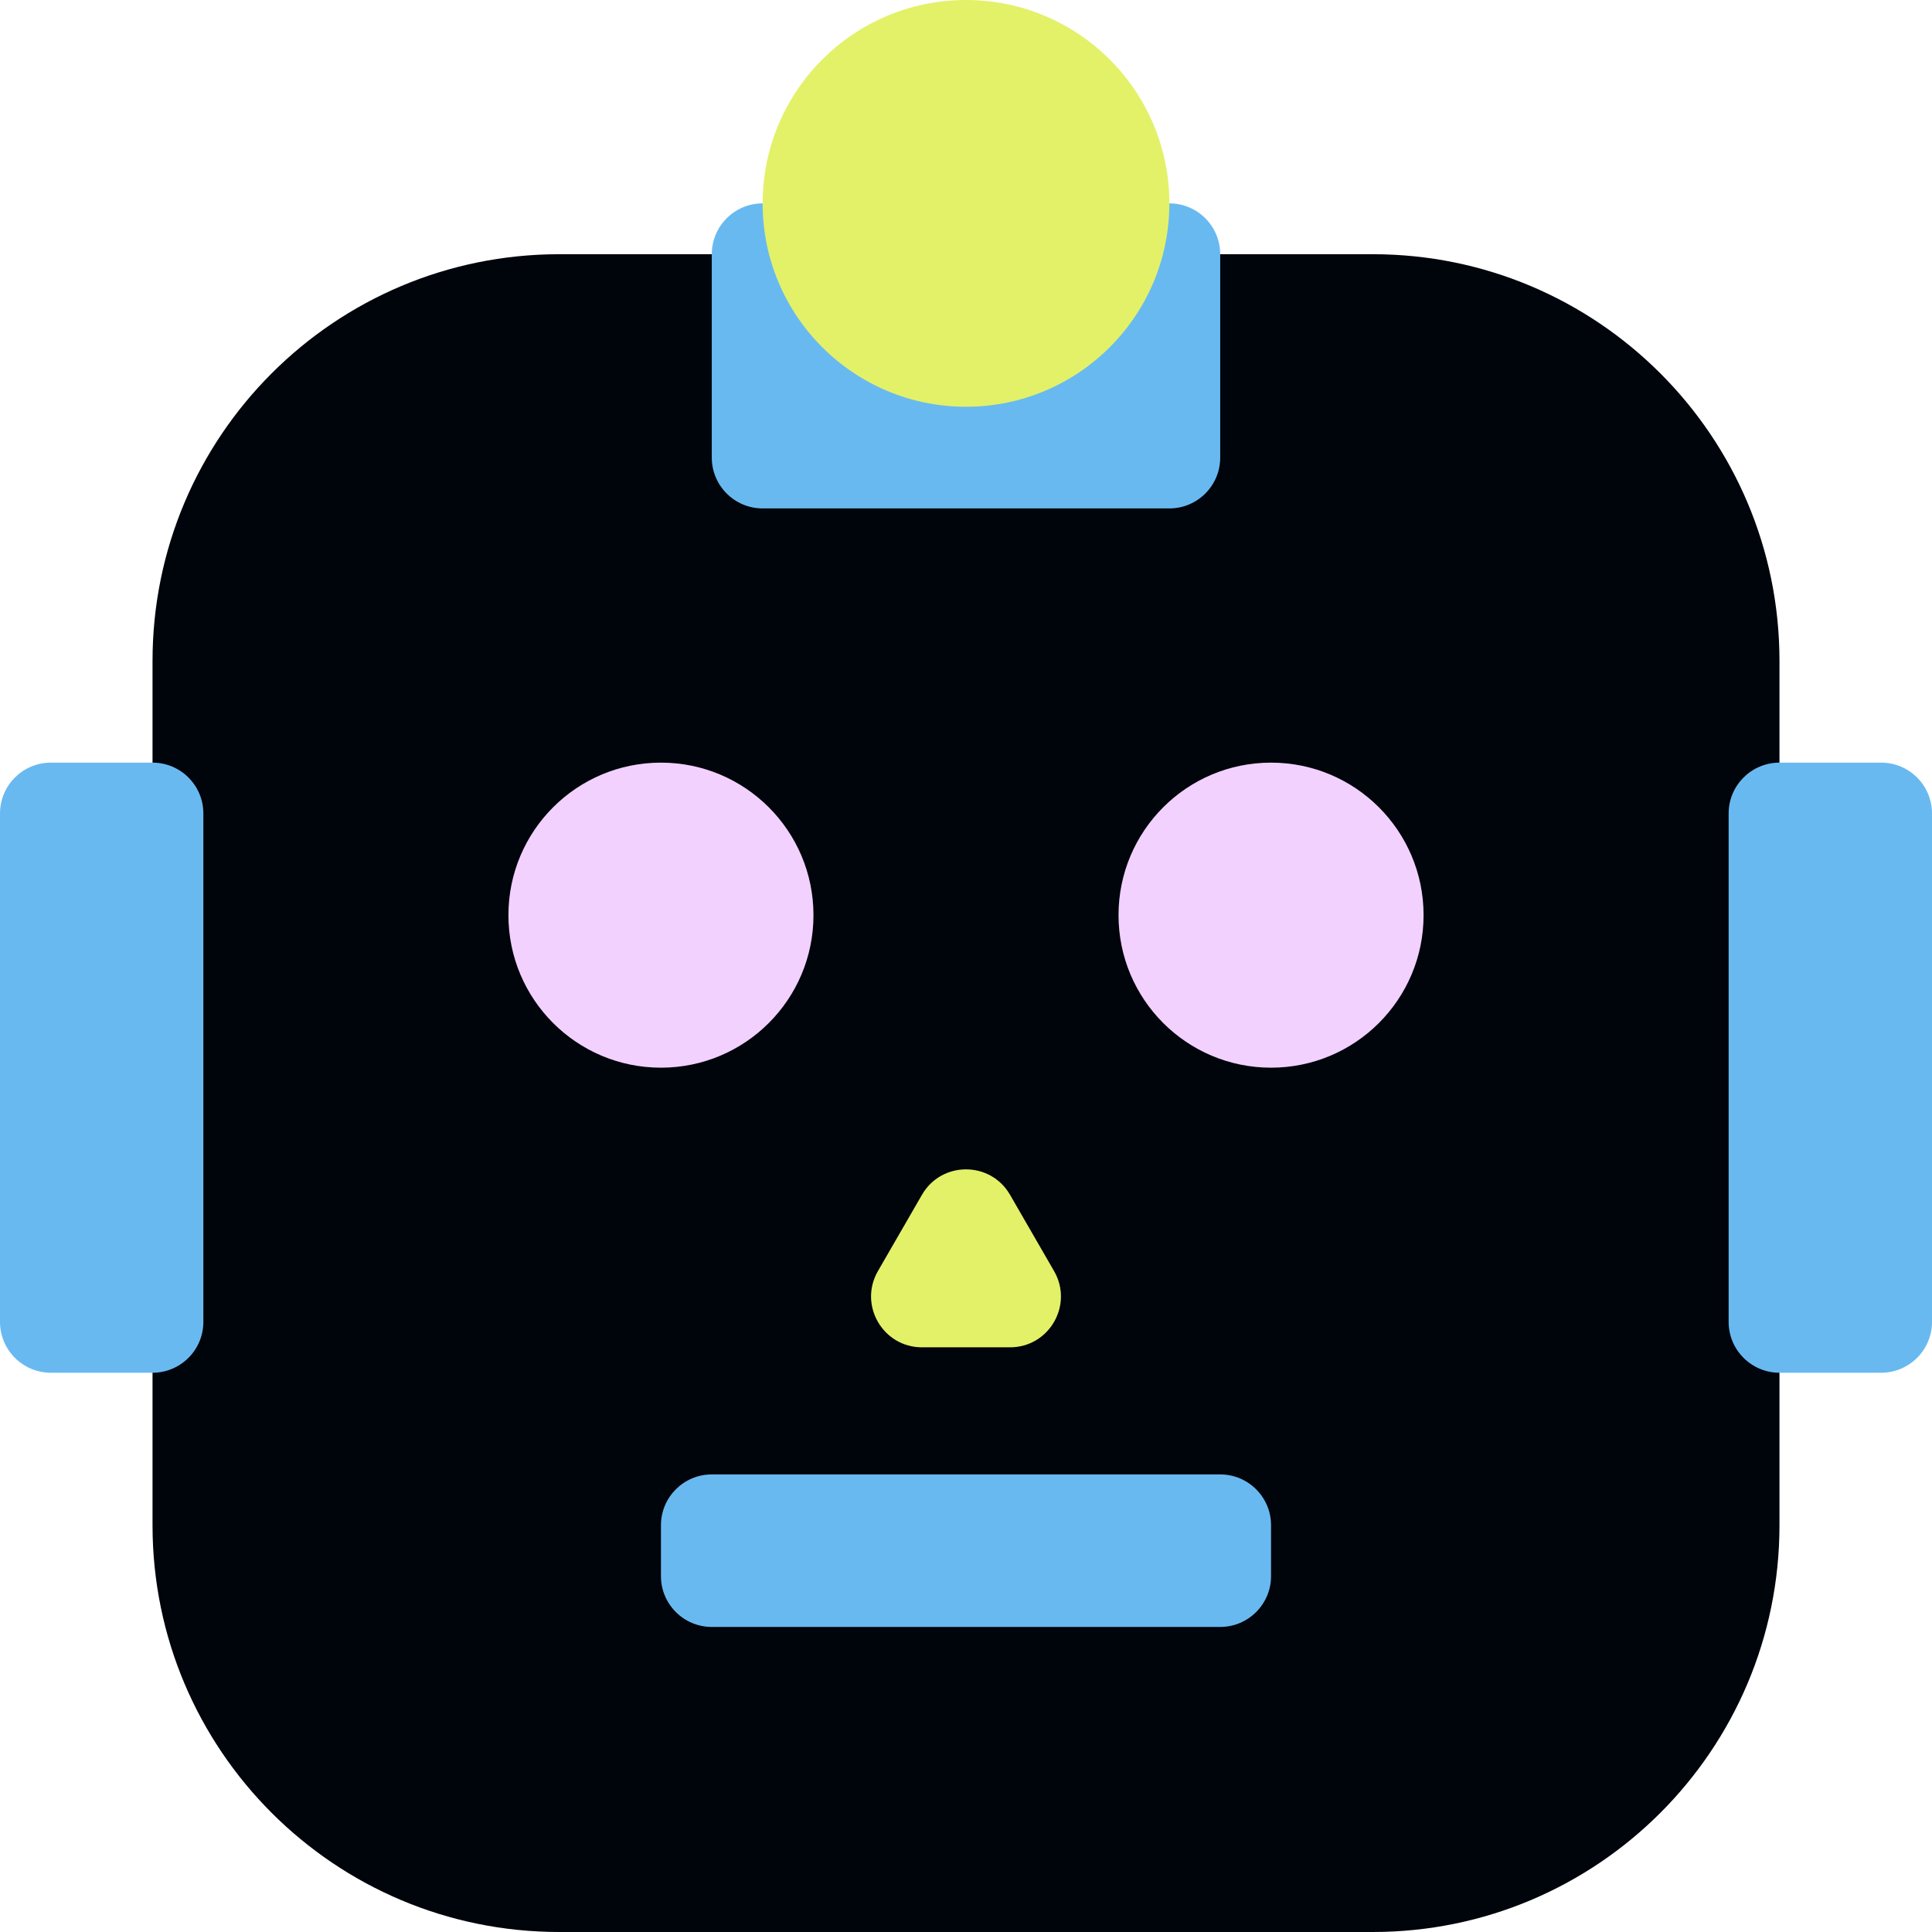 <svg width="38" height="38" viewBox="0 0 38 38" fill="none" xmlns="http://www.w3.org/2000/svg">
<path d="M3 13C3 8.582 6.582 5 11 5H27C31.418 5 35 8.582 35 13V30C35 34.418 31.418 38 27 38H11C6.582 38 3 34.418 3 30V13Z" fill="#00040B"/>
<path d="M16 18C16 19.657 14.657 21 13 21C11.343 21 10 19.657 10 18C10 16.343 11.343 15 13 15C14.657 15 16 16.343 16 18Z" fill="#F2D1FF"/>
<path d="M28 18C28 19.657 26.657 21 25 21C23.343 21 22 19.657 22 18C22 16.343 23.343 15 25 15C26.657 15 28 16.343 28 18Z" fill="#F2D1FF"/>
<path d="M18.134 23.5C18.519 22.833 19.481 22.833 19.866 23.5L20.732 25C21.117 25.667 20.636 26.5 19.866 26.5H18.134C17.364 26.5 16.883 25.667 17.268 25L18.134 23.5Z" fill="#E3F169"/>
<path d="M13 30C13 29.448 13.448 29 14 29H24C24.552 29 25 29.448 25 30V31C25 31.552 24.552 32 24 32H14C13.448 32 13 31.552 13 31V30Z" fill="#69B9F1"/>
<path d="M0 16C0 15.448 0.448 15 1 15H3C3.552 15 4 15.448 4 16V26C4 26.552 3.552 27 3 27H1C0.448 27 0 26.552 0 26V16Z" fill="#69B9F1"/>
<path d="M14 5C14 4.448 14.448 4 15 4H23C23.552 4 24 4.448 24 5V9C24 9.552 23.552 10 23 10H15C14.448 10 14 9.552 14 9V5Z" fill="#69B9F1"/>
<path d="M34 16C34 15.448 34.448 15 35 15H37C37.552 15 38 15.448 38 16V26C38 26.552 37.552 27 37 27H35C34.448 27 34 26.552 34 26V16Z" fill="#69B9F1"/>
<path d="M23 4C23 6.209 21.209 8 19 8C16.791 8 15 6.209 15 4C15 1.791 16.791 0 19 0C21.209 0 23 1.791 23 4Z" fill="#E3F169"/>
</svg>
